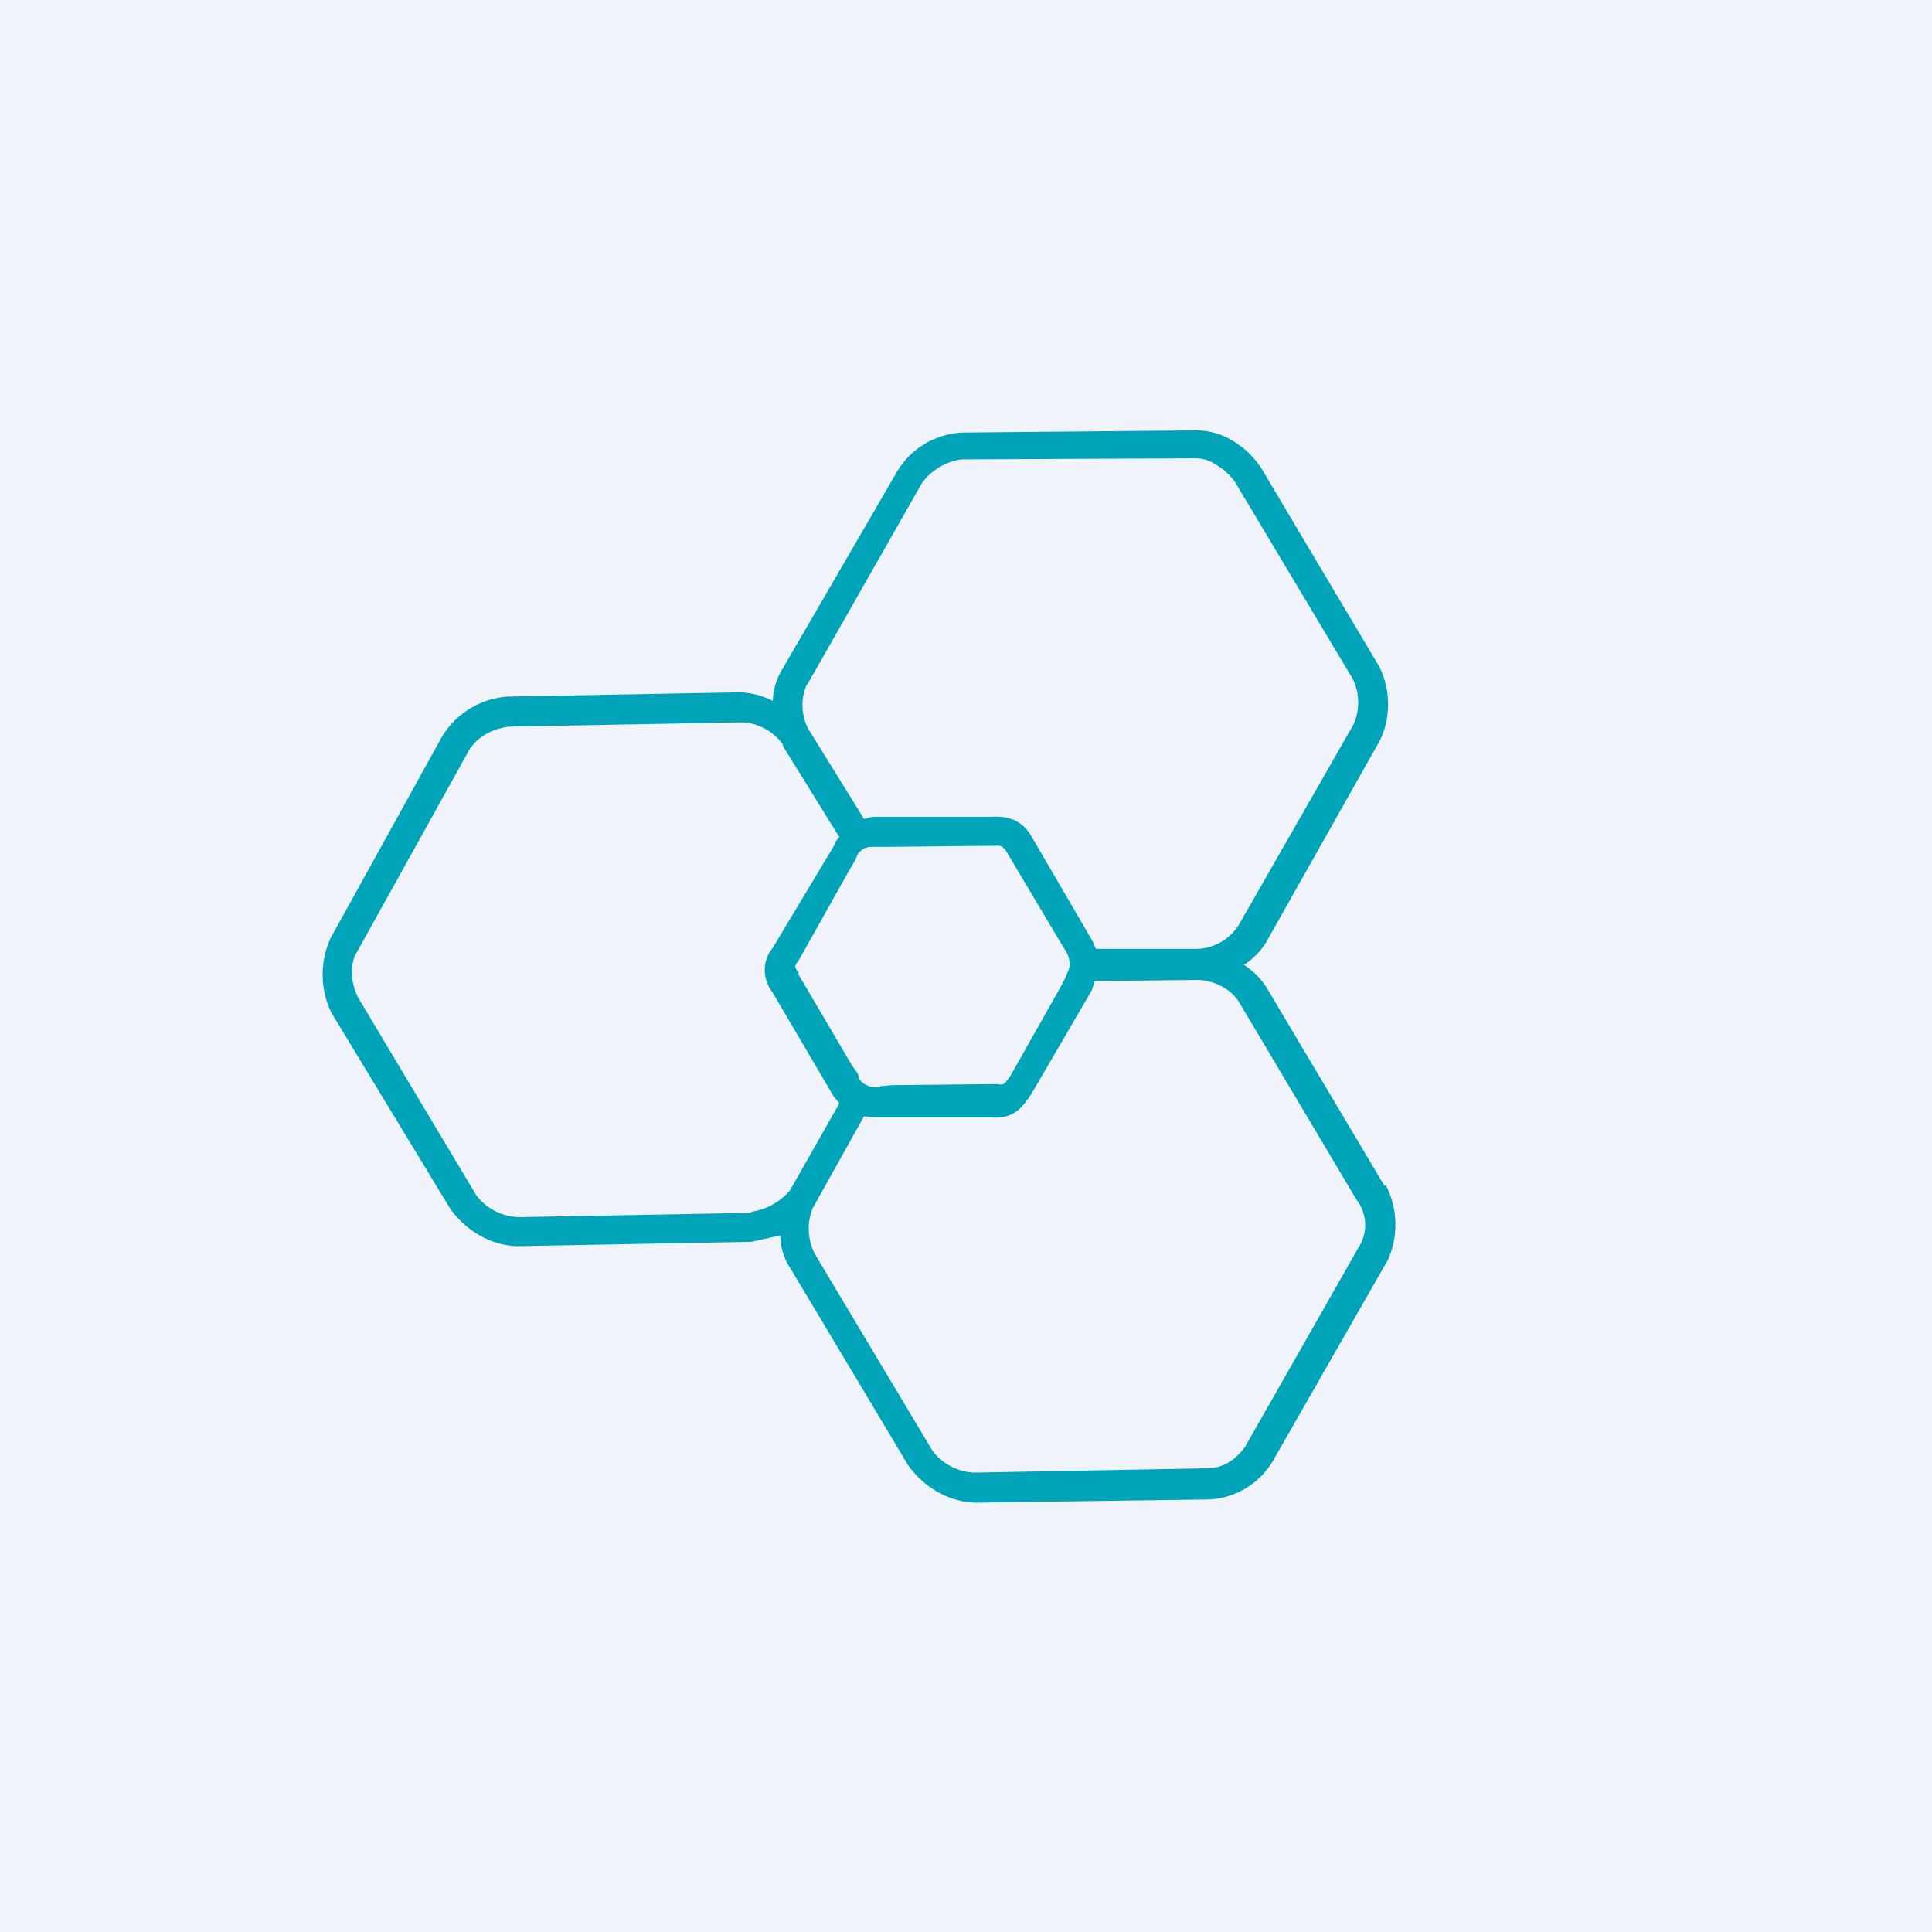 <!-- by TradingView --><svg width="18" height="18" viewBox="0 0 18 18" xmlns="http://www.w3.org/2000/svg"><path fill="#F0F3FA" d="M0 0h18v18H0z"/><path d="m12.67 11.6-1.07 1.88c-.09.12-.2.2-.36.2l-2.17.04a.52.52 0 0 1-.38-.2l-1.1-1.84a.52.52 0 0 1-.02-.42l.48-.86.08.01h1.1c.22.02.3-.1.38-.22l.56-.96.03-.09.97-.01c.16.01.3.09.37.2l1.1 1.85c.1.13.1.3.03.42ZM7 11.3l-2.17.04a.52.52 0 0 1-.39-.2l-1.1-1.84a.53.53 0 0 1-.06-.21c0-.08 0-.14.04-.21l1.05-1.89c.08-.13.22-.2.37-.22l2.17-.04h.01a.5.5 0 0 1 .37.2l.01.03.52.84a.2.2 0 0 0-.05.08l-.57.95c-.1.12-.1.29 0 .42l.57.97.05.06-.46.81a.58.58 0 0 1-.36.2Zm.52-4.92L8.59 4.5c.09-.12.22-.2.37-.22l2.17-.01c.08 0 .14.02.2.06.07.04.13.1.17.15l1.1 1.84c.07.13.07.3.01.43l-1.07 1.87a.48.48 0 0 1-.37.22h-.96l-.03-.07-.56-.96c-.08-.15-.2-.21-.38-.2H8.13l-.08.02-.52-.84a.48.48 0 0 1-.01-.42Zm.68 3.75h-.06a.2.2 0 0 1-.13-.07L7.99 10l-.05-.07-.5-.85v-.02c-.04-.05-.04-.06 0-.11l.46-.82.07-.12.02-.05c.03-.04.07-.07.13-.07h.14l.98-.01h.04c.04-.01.08.02.1.06l.5.84.05.08.02.04c.02.06.02.11 0 .15l-.02.05-.04.08-.48.85c-.06.08-.06.08-.12.07h-.01l-.96.01-.12.01Zm4.7.92L11.8 9.2a.7.7 0 0 0-.21-.21.7.7 0 0 0 .2-.2l1.06-1.88c.11-.21.11-.48 0-.7l-1.1-1.85a.82.82 0 0 0-.26-.25.65.65 0 0 0-.35-.1l-2.17.02a.75.75 0 0 0-.61.36L7.28 6.25a.6.6 0 0 0-.08.28.75.75 0 0 0-.3-.08l-2.17.04a.78.78 0 0 0-.61.37L3.08 8.74c-.1.22-.1.48.01.7l1.11 1.83c.15.2.37.33.61.34h.02L7 11.57l.27-.06c0 .1.03.21.09.3l1.1 1.84c.15.21.38.34.62.35h.01l2.17-.03a.73.73 0 0 0 .6-.36l1.07-1.87a.8.8 0 0 0-.02-.7Z" fill="#00A4B8"/></svg>